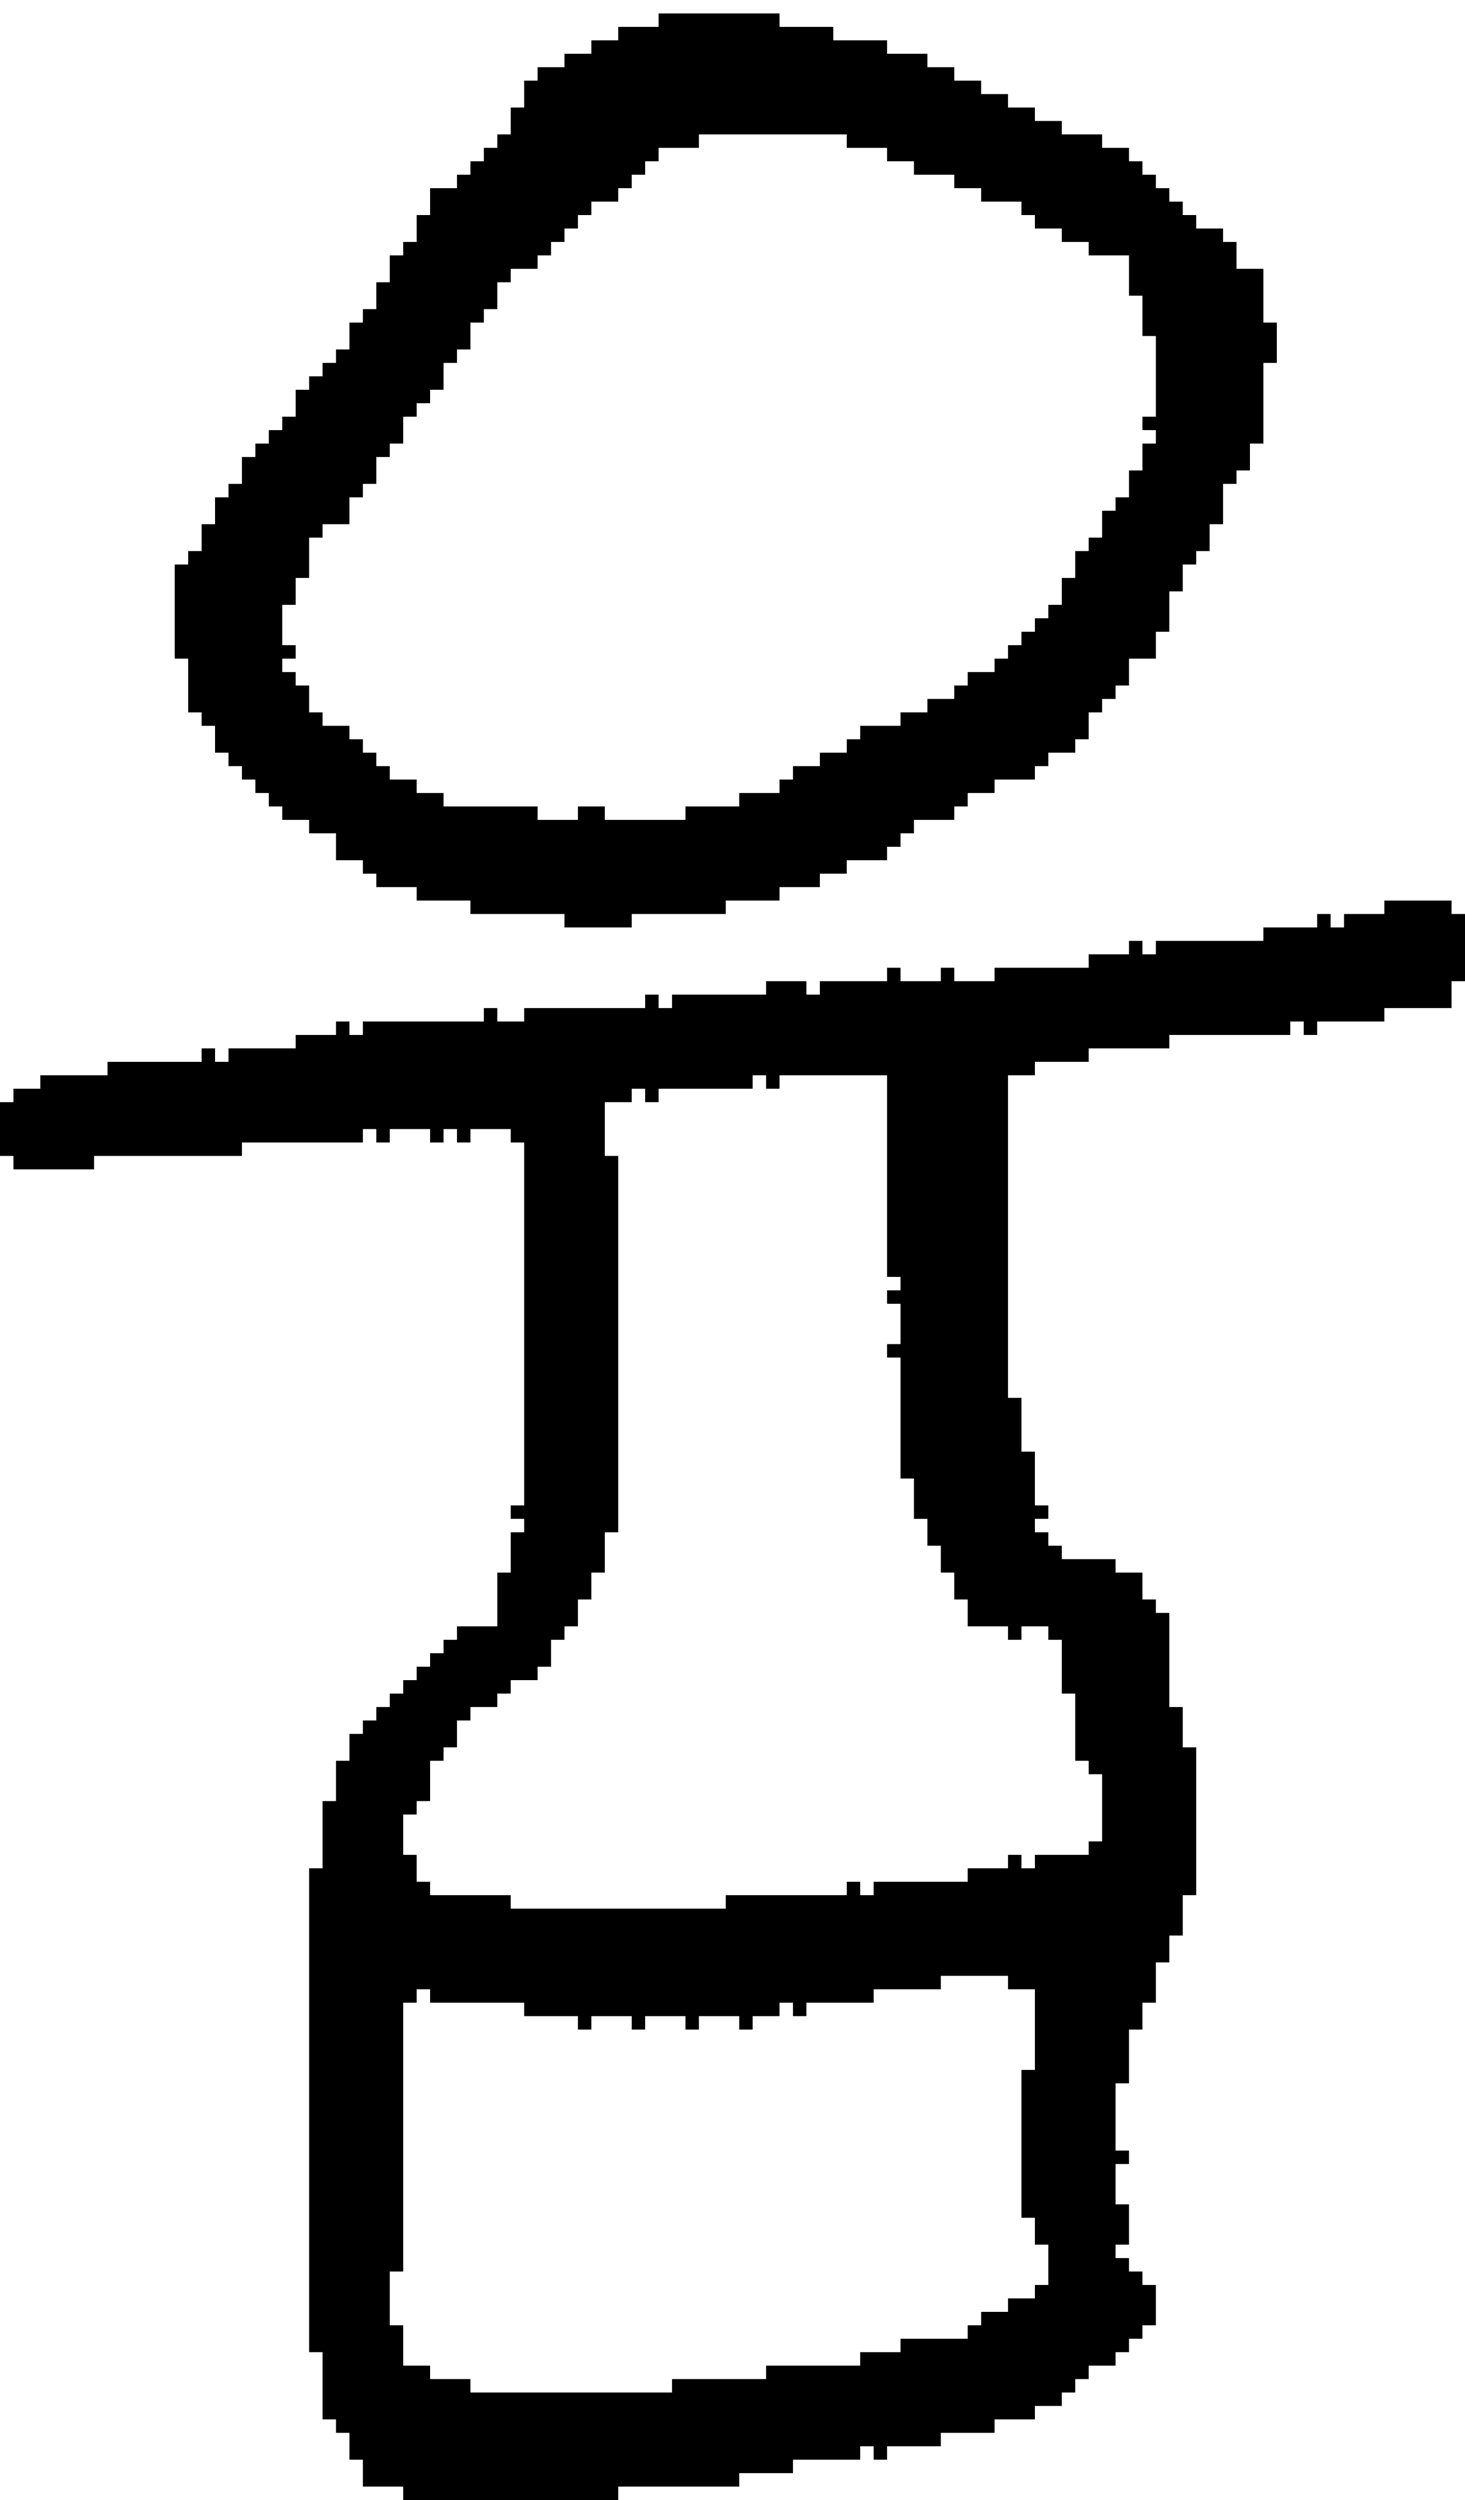 <?xml version="1.0" encoding="UTF-8" standalone="no"?>
<!DOCTYPE svg PUBLIC "-//W3C//DTD SVG 1.1//EN" 
  "http://www.w3.org/Graphics/SVG/1.1/DTD/svg11.dtd">
<svg width="109" height="186"
     xmlns="http://www.w3.org/2000/svg" version="1.1">
 <path d="  M 26,131  L 25,131  L 25,134  L 24,134  L 24,139  L 23,139  L 23,175  L 24,175  L 24,180  L 25,180  L 25,181  L 26,181  L 26,183  L 27,183  L 27,185  L 30,185  L 30,186  L 46,186  L 46,185  L 55,185  L 55,184  L 59,184  L 59,183  L 64,183  L 64,182  L 65,182  L 65,183  L 66,183  L 66,182  L 70,182  L 70,181  L 74,181  L 74,180  L 77,180  L 77,179  L 79,179  L 79,178  L 80,178  L 80,177  L 81,177  L 81,176  L 83,176  L 83,175  L 84,175  L 84,174  L 85,174  L 85,173  L 86,173  L 86,170  L 85,170  L 85,169  L 84,169  L 84,168  L 83,168  L 83,167  L 84,167  L 84,164  L 83,164  L 83,161  L 84,161  L 84,160  L 83,160  L 83,155  L 84,155  L 84,151  L 85,151  L 85,149  L 86,149  L 86,146  L 87,146  L 87,144  L 88,144  L 88,141  L 89,141  L 89,130  L 88,130  L 88,127  L 87,127  L 87,120  L 86,120  L 86,119  L 85,119  L 85,117  L 83,117  L 83,116  L 79,116  L 79,115  L 78,115  L 78,114  L 77,114  L 77,113  L 78,113  L 78,112  L 77,112  L 77,108  L 76,108  L 76,104  L 75,104  L 75,80  L 77,80  L 77,79  L 81,79  L 81,78  L 87,78  L 87,77  L 96,77  L 96,76  L 97,76  L 97,77  L 98,77  L 98,76  L 103,76  L 103,75  L 108,75  L 108,73  L 109,73  L 109,68  L 108,68  L 108,67  L 103,67  L 103,68  L 100,68  L 100,69  L 99,69  L 99,68  L 98,68  L 98,69  L 94,69  L 94,70  L 86,70  L 86,71  L 85,71  L 85,70  L 84,70  L 84,71  L 81,71  L 81,72  L 74,72  L 74,73  L 71,73  L 71,72  L 70,72  L 70,73  L 67,73  L 67,72  L 66,72  L 66,73  L 61,73  L 61,74  L 60,74  L 60,73  L 57,73  L 57,74  L 50,74  L 50,75  L 49,75  L 49,74  L 48,74  L 48,75  L 39,75  L 39,76  L 37,76  L 37,75  L 36,75  L 36,76  L 27,76  L 27,77  L 26,77  L 26,76  L 25,76  L 25,77  L 22,77  L 22,78  L 17,78  L 17,79  L 16,79  L 16,78  L 15,78  L 15,79  L 8,79  L 8,80  L 3,80  L 3,81  L 1,81  L 1,82  L 0,82  L 0,86  L 1,86  L 1,87  L 7,87  L 7,86  L 18,86  L 18,85  L 27,85  L 27,84  L 28,84  L 28,85  L 29,85  L 29,84  L 32,84  L 32,85  L 33,85  L 33,84  L 34,84  L 34,85  L 35,85  L 35,84  L 38,84  L 38,85  L 39,85  L 39,112  L 38,112  L 38,113  L 39,113  L 39,114  L 38,114  L 38,117  L 37,117  L 37,121  L 34,121  L 34,122  L 33,122  L 33,123  L 32,123  L 32,124  L 31,124  L 31,125  L 30,125  L 30,126  L 29,126  L 29,127  L 28,127  L 28,128  L 27,128  L 27,129  L 26,129  Z  M 70,148  L 70,147  L 75,147  L 75,148  L 77,148  L 77,154  L 76,154  L 76,165  L 77,165  L 77,167  L 78,167  L 78,170  L 77,170  L 77,171  L 75,171  L 75,172  L 73,172  L 73,173  L 72,173  L 72,174  L 67,174  L 67,175  L 64,175  L 64,176  L 57,176  L 57,177  L 50,177  L 50,178  L 35,178  L 35,177  L 32,177  L 32,176  L 30,176  L 30,173  L 29,173  L 29,169  L 30,169  L 30,149  L 31,149  L 31,148  L 32,148  L 32,149  L 39,149  L 39,150  L 43,150  L 43,151  L 44,151  L 44,150  L 47,150  L 47,151  L 48,151  L 48,150  L 51,150  L 51,151  L 52,151  L 52,150  L 55,150  L 55,151  L 56,151  L 56,150  L 58,150  L 58,149  L 59,149  L 59,150  L 60,150  L 60,149  L 65,149  L 65,148  Z  M 37,126  L 38,126  L 38,125  L 40,125  L 40,124  L 41,124  L 41,122  L 42,122  L 42,121  L 43,121  L 43,119  L 44,119  L 44,117  L 45,117  L 45,114  L 46,114  L 46,86  L 45,86  L 45,82  L 47,82  L 47,81  L 48,81  L 48,82  L 49,82  L 49,81  L 56,81  L 56,80  L 57,80  L 57,81  L 58,81  L 58,80  L 66,80  L 66,95  L 67,95  L 67,96  L 66,96  L 66,97  L 67,97  L 67,100  L 66,100  L 66,101  L 67,101  L 67,110  L 68,110  L 68,113  L 69,113  L 69,115  L 70,115  L 70,117  L 71,117  L 71,119  L 72,119  L 72,121  L 75,121  L 75,122  L 76,122  L 76,121  L 78,121  L 78,122  L 79,122  L 79,126  L 80,126  L 80,131  L 81,131  L 81,132  L 82,132  L 82,137  L 81,137  L 81,138  L 77,138  L 77,139  L 76,139  L 76,138  L 75,138  L 75,139  L 72,139  L 72,140  L 65,140  L 65,141  L 64,141  L 64,140  L 63,140  L 63,141  L 54,141  L 54,142  L 38,142  L 38,141  L 32,141  L 32,140  L 31,140  L 31,138  L 30,138  L 30,135  L 31,135  L 31,134  L 32,134  L 32,131  L 33,131  L 33,130  L 34,130  L 34,128  L 35,128  L 35,127  L 37,127  Z  " style="fill:rgb(0, 0, 0); fill-opacity:1.000; stroke:none;" />
 <path d="  M 31,16  L 31,18  L 30,18  L 30,19  L 29,19  L 29,21  L 28,21  L 28,23  L 27,23  L 27,24  L 26,24  L 26,26  L 25,26  L 25,27  L 24,27  L 24,28  L 23,28  L 23,29  L 22,29  L 22,31  L 21,31  L 21,32  L 20,32  L 20,33  L 19,33  L 19,34  L 18,34  L 18,36  L 17,36  L 17,37  L 16,37  L 16,39  L 15,39  L 15,41  L 14,41  L 14,42  L 13,42  L 13,49  L 14,49  L 14,53  L 15,53  L 15,54  L 16,54  L 16,56  L 17,56  L 17,57  L 18,57  L 18,58  L 19,58  L 19,59  L 20,59  L 20,60  L 21,60  L 21,61  L 23,61  L 23,62  L 25,62  L 25,64  L 27,64  L 27,65  L 28,65  L 28,66  L 31,66  L 31,67  L 35,67  L 35,68  L 42,68  L 42,69  L 47,69  L 47,68  L 54,68  L 54,67  L 58,67  L 58,66  L 61,66  L 61,65  L 63,65  L 63,64  L 66,64  L 66,63  L 67,63  L 67,62  L 68,62  L 68,61  L 71,61  L 71,60  L 72,60  L 72,59  L 74,59  L 74,58  L 77,58  L 77,57  L 78,57  L 78,56  L 80,56  L 80,55  L 81,55  L 81,53  L 82,53  L 82,52  L 83,52  L 83,51  L 84,51  L 84,49  L 86,49  L 86,47  L 87,47  L 87,44  L 88,44  L 88,42  L 89,42  L 89,41  L 90,41  L 90,39  L 91,39  L 91,36  L 92,36  L 92,35  L 93,35  L 93,33  L 94,33  L 94,27  L 95,27  L 95,24  L 94,24  L 94,20  L 92,20  L 92,18  L 91,18  L 91,17  L 89,17  L 89,16  L 88,16  L 88,15  L 87,15  L 87,14  L 86,14  L 86,13  L 85,13  L 85,12  L 84,12  L 84,11  L 82,11  L 82,10  L 79,10  L 79,9  L 77,9  L 77,8  L 75,8  L 75,7  L 73,7  L 73,6  L 71,6  L 71,5  L 69,5  L 69,4  L 66,4  L 66,3  L 62,3  L 62,2  L 58,2  L 58,1  L 49,1  L 49,2  L 46,2  L 46,3  L 44,3  L 44,4  L 42,4  L 42,5  L 40,5  L 40,6  L 39,6  L 39,8  L 38,8  L 38,10  L 37,10  L 37,11  L 36,11  L 36,12  L 35,12  L 35,13  L 34,13  L 34,14  L 32,14  L 32,16  Z  M 81,18  L 81,19  L 84,19  L 84,22  L 85,22  L 85,25  L 86,25  L 86,31  L 85,31  L 85,32  L 86,32  L 86,33  L 85,33  L 85,35  L 84,35  L 84,37  L 83,37  L 83,38  L 82,38  L 82,40  L 81,40  L 81,41  L 80,41  L 80,43  L 79,43  L 79,45  L 78,45  L 78,46  L 77,46  L 77,47  L 76,47  L 76,48  L 75,48  L 75,49  L 74,49  L 74,50  L 72,50  L 72,51  L 71,51  L 71,52  L 69,52  L 69,53  L 67,53  L 67,54  L 64,54  L 64,55  L 63,55  L 63,56  L 61,56  L 61,57  L 59,57  L 59,58  L 58,58  L 58,59  L 55,59  L 55,60  L 51,60  L 51,61  L 45,61  L 45,60  L 43,60  L 43,61  L 40,61  L 40,60  L 33,60  L 33,59  L 31,59  L 31,58  L 29,58  L 29,57  L 28,57  L 28,56  L 27,56  L 27,55  L 26,55  L 26,54  L 24,54  L 24,53  L 23,53  L 23,51  L 22,51  L 22,50  L 21,50  L 21,49  L 22,49  L 22,48  L 21,48  L 21,45  L 22,45  L 22,43  L 23,43  L 23,40  L 24,40  L 24,39  L 26,39  L 26,37  L 27,37  L 27,36  L 28,36  L 28,34  L 29,34  L 29,33  L 30,33  L 30,31  L 31,31  L 31,30  L 32,30  L 32,29  L 33,29  L 33,27  L 34,27  L 34,26  L 35,26  L 35,24  L 36,24  L 36,23  L 37,23  L 37,21  L 38,21  L 38,20  L 40,20  L 40,19  L 41,19  L 41,18  L 42,18  L 42,17  L 43,17  L 43,16  L 44,16  L 44,15  L 46,15  L 46,14  L 47,14  L 47,13  L 48,13  L 48,12  L 49,12  L 49,11  L 52,11  L 52,10  L 63,10  L 63,11  L 66,11  L 66,12  L 68,12  L 68,13  L 71,13  L 71,14  L 73,14  L 73,15  L 76,15  L 76,16  L 77,16  L 77,17  L 79,17  L 79,18  Z  " style="fill:rgb(0, 0, 0); fill-opacity:1.000; stroke:none;" />
</svg>
